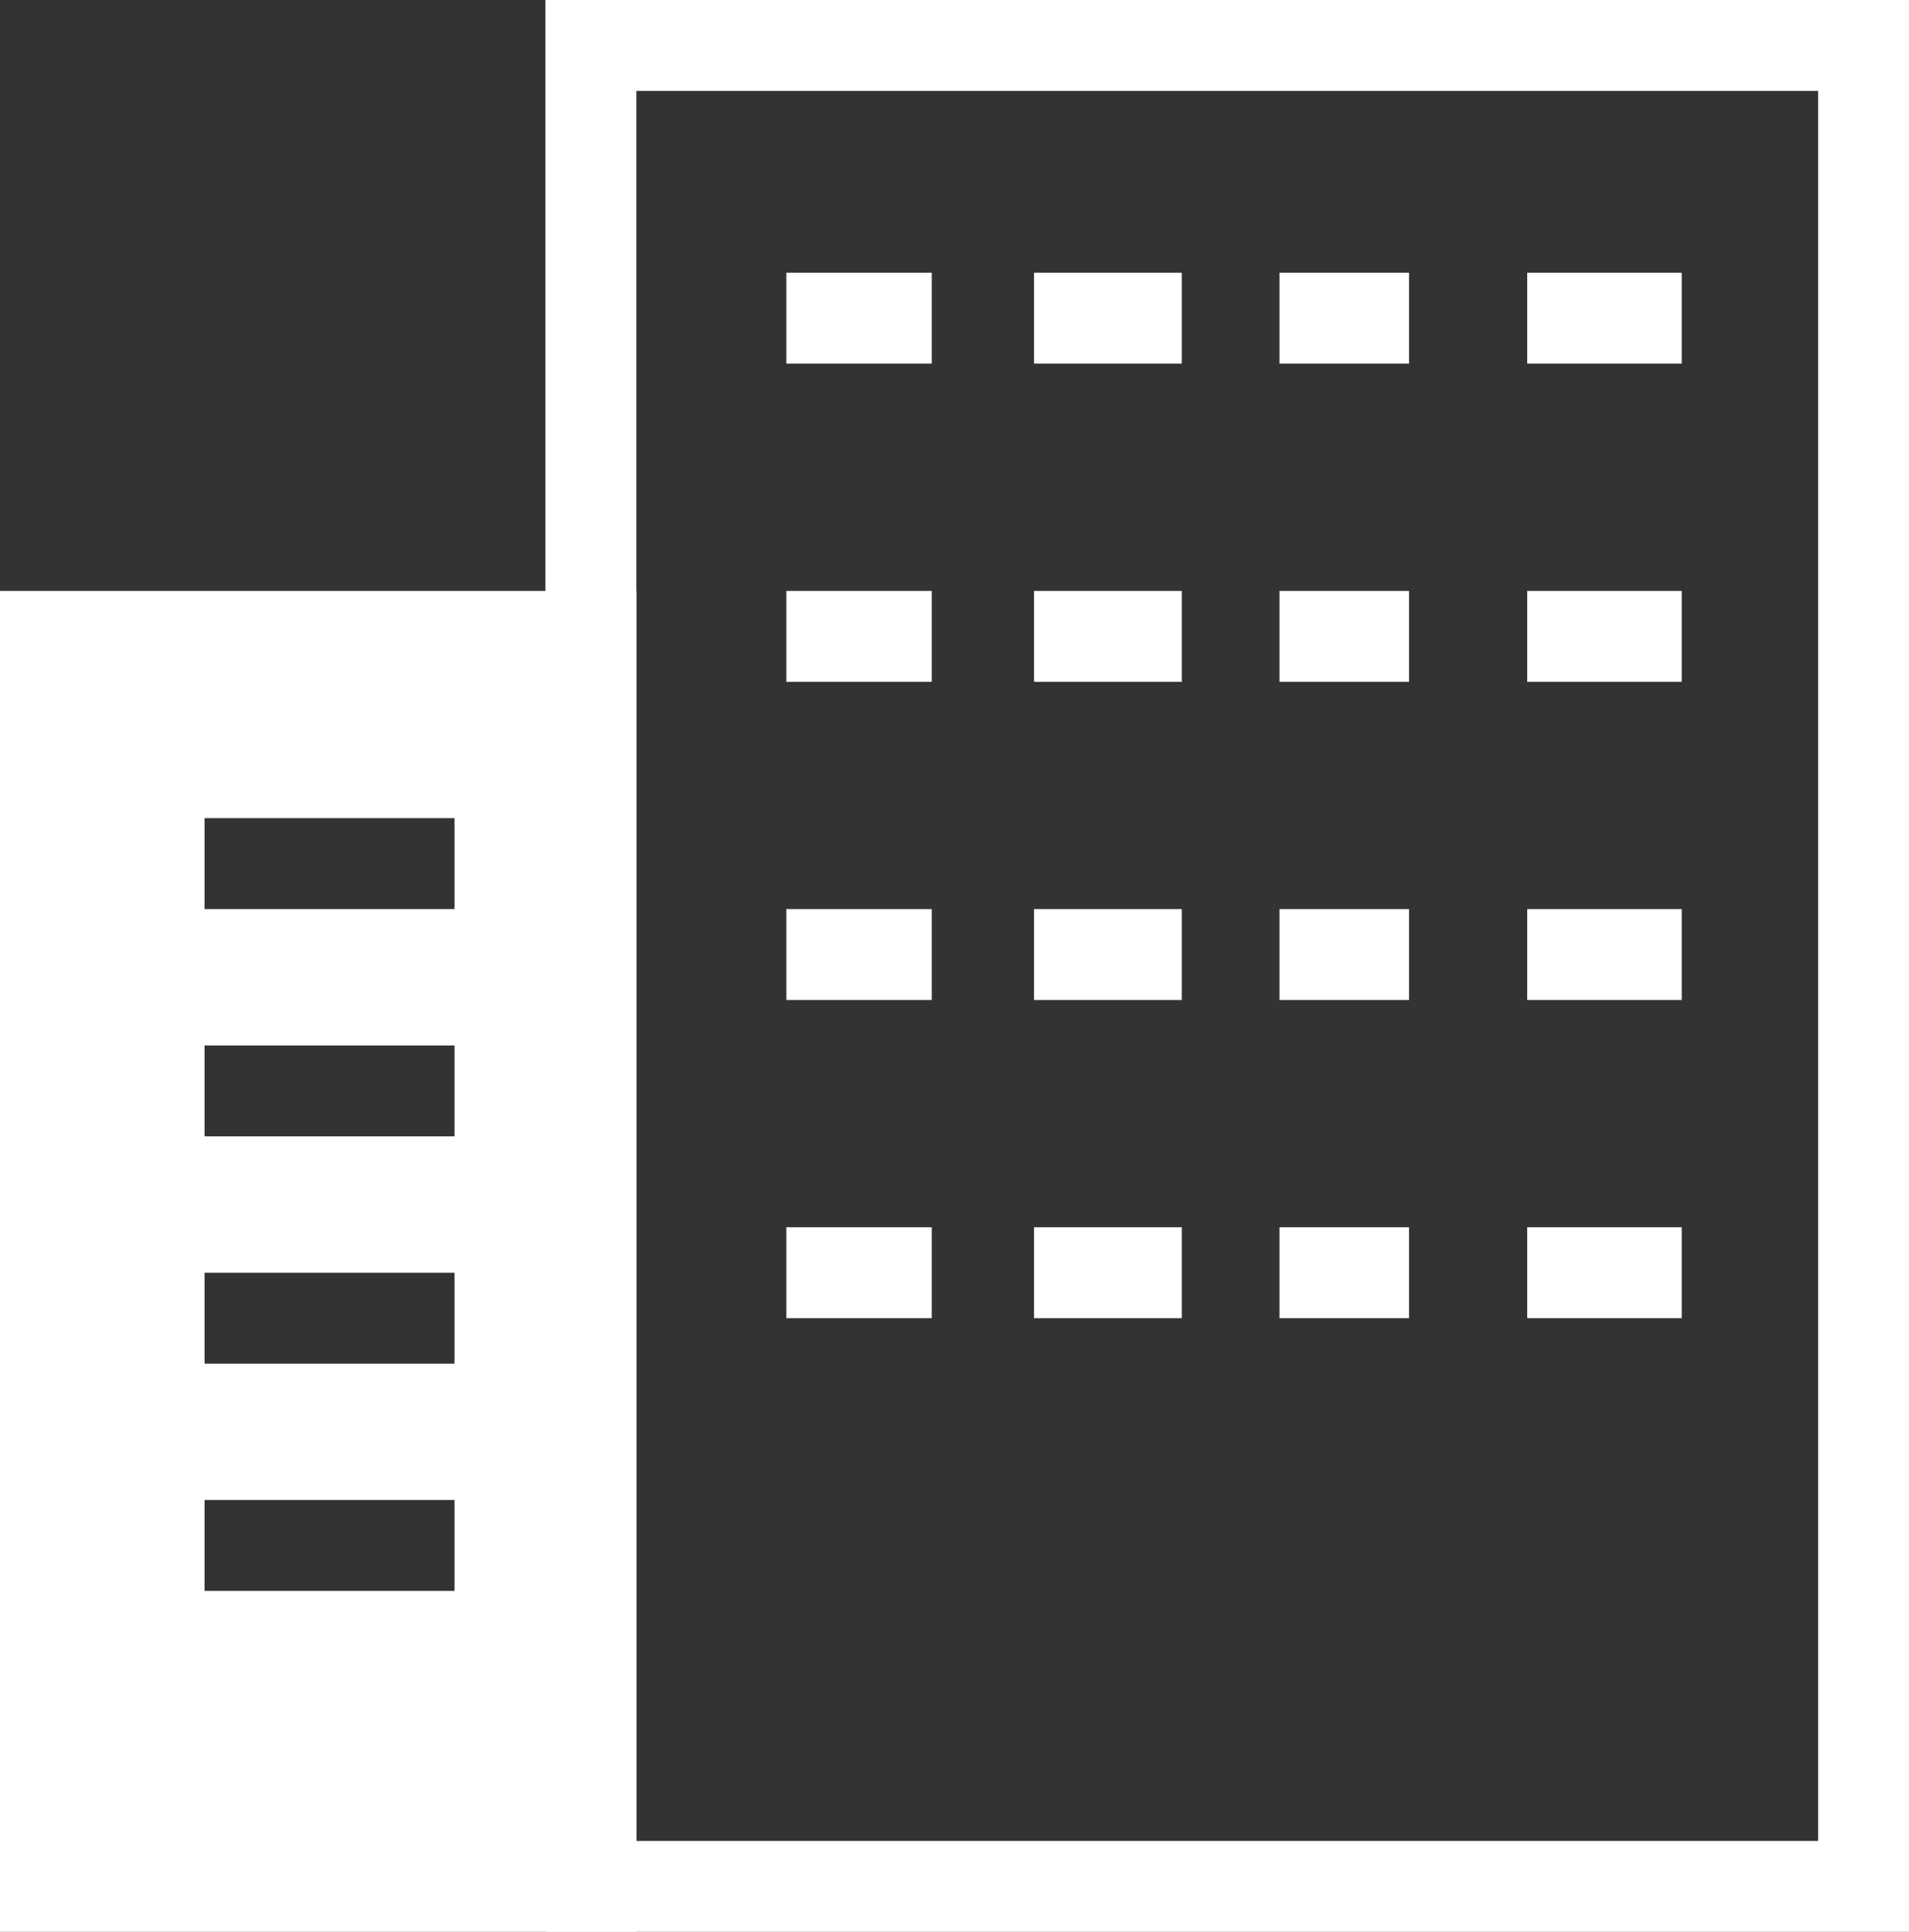 <?xml version="1.0" encoding="UTF-8"?>
<svg id="_レイヤー_2" data-name="レイヤー 2" xmlns="http://www.w3.org/2000/svg" viewBox="0 0 84 85">
  <rect x="0" y="0" width="84" height="85" fill="#333333" stroke="none"/>
  <defs>
    <style>
      .cls-1 {
        fill: #fff;
        stroke-width: 0px;
      }
    </style>
  </defs>
  <g id="_レイヤー_2-2" data-name="レイヤー 2">
    <g>
      <path class="cls-1" d="M84,85H24V0h60v85ZM28,81h52V4H28v77Z"/>
      <g>
        <rect class="cls-1" x="34.6" y="12" width="6.4" height="4"/>
        <rect class="cls-1" x="45.5" y="12" width="6.5" height="4"/>
        <rect class="cls-1" x="56.3" y="12" width="5.7" height="4"/>
        <rect class="cls-1" x="67.2" y="12" width="6.8" height="4"/>
      </g>
      <g>
        <rect class="cls-1" x="34.6" y="26" width="6.4" height="4"/>
        <rect class="cls-1" x="45.5" y="26" width="6.5" height="4"/>
        <rect class="cls-1" x="56.3" y="26" width="5.7" height="4"/>
        <rect class="cls-1" x="67.2" y="26" width="6.8" height="4"/>
      </g>
      <g>
        <rect class="cls-1" x="34.6" y="40" width="6.4" height="4"/>
        <rect class="cls-1" x="45.5" y="40" width="6.5" height="4"/>
        <rect class="cls-1" x="56.3" y="40" width="5.7" height="4"/>
        <rect class="cls-1" x="67.2" y="40" width="6.8" height="4"/>
      </g>
      <g>
        <rect class="cls-1" x="34.6" y="54" width="6.4" height="4"/>
        <rect class="cls-1" x="45.5" y="54" width="6.5" height="4"/>
        <rect class="cls-1" x="56.3" y="54" width="5.7" height="4"/>
        <rect class="cls-1" x="67.2" y="54" width="6.8" height="4"/>
      </g>
      <path class="cls-1" d="M0,26v59h28V26H0ZM20,70h-11v-4h11v4ZM20,60h-11v-4h11v4ZM20,50h-11v-4h11v4ZM20,40h-11v-4h11v4Z"/>
    </g>
  </g>
</svg>